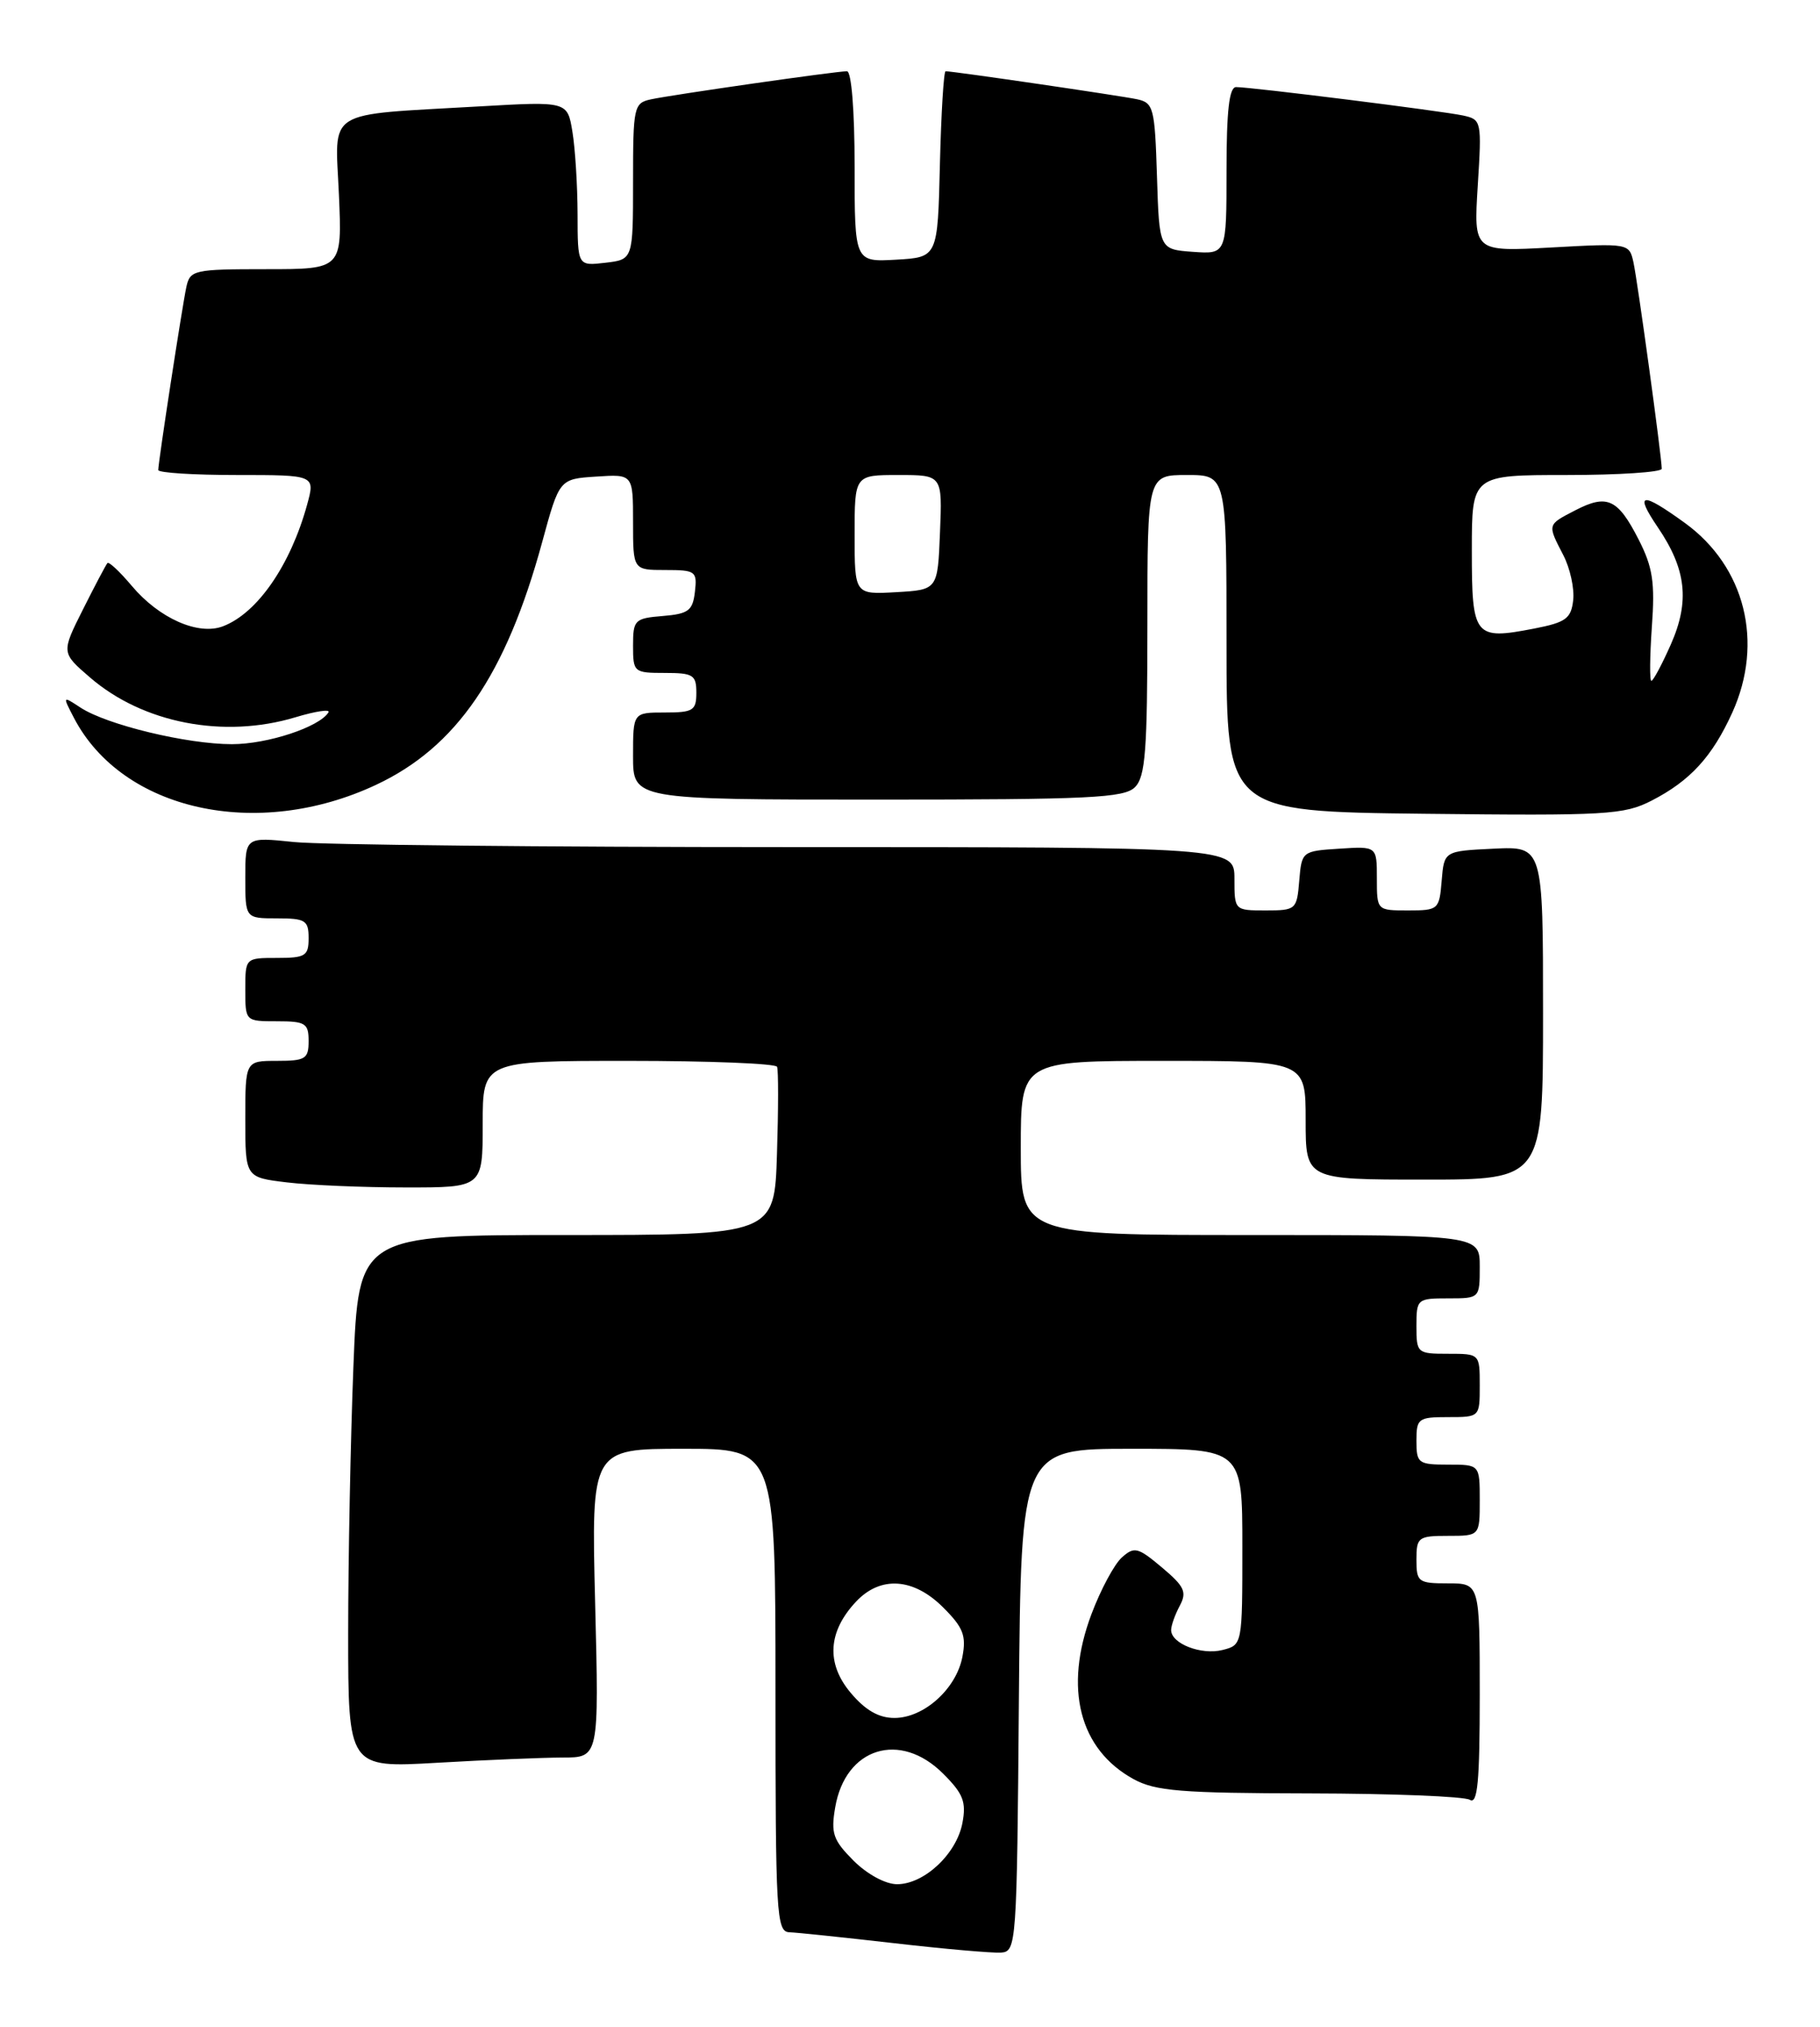 <?xml version="1.0" encoding="UTF-8" standalone="no"?>
<!DOCTYPE svg PUBLIC "-//W3C//DTD SVG 1.1//EN" "http://www.w3.org/Graphics/SVG/1.1/DTD/svg11.dtd" >
<svg xmlns="http://www.w3.org/2000/svg" xmlns:xlink="http://www.w3.org/1999/xlink" version="1.1" viewBox="0 0 230 256">
 <g >
 <path fill="currentColor"
d=" M 128.76 214.75 C 129.03 183.00 129.03 183.00 143.01 183.00 C 157.00 183.00 157.00 183.00 157.00 195.39 C 157.00 207.78 157.00 207.78 154.48 208.42 C 151.80 209.09 148.00 207.61 148.00 205.90 C 148.00 205.33 148.49 203.95 149.09 202.83 C 150.02 201.09 149.69 200.39 146.84 197.99 C 143.79 195.43 143.35 195.32 141.77 196.73 C 140.82 197.58 139.09 200.80 137.93 203.89 C 134.41 213.24 136.39 220.97 143.26 224.73 C 146.03 226.24 149.24 226.50 165.50 226.53 C 175.95 226.55 185.06 226.91 185.75 227.34 C 186.73 227.95 187.00 225.06 187.00 214.06 C 187.00 200.00 187.00 200.00 183.00 200.00 C 179.22 200.00 179.00 199.83 179.00 197.00 C 179.00 194.17 179.22 194.00 183.00 194.00 C 187.00 194.00 187.00 194.00 187.00 189.50 C 187.00 185.00 187.00 185.00 183.00 185.00 C 179.22 185.00 179.00 184.83 179.00 182.00 C 179.00 179.17 179.22 179.00 183.00 179.00 C 187.00 179.00 187.00 179.00 187.00 175.00 C 187.00 171.00 187.00 171.00 183.00 171.00 C 179.10 171.00 179.00 170.92 179.00 167.50 C 179.00 164.08 179.10 164.00 183.00 164.00 C 187.00 164.00 187.00 164.00 187.00 160.00 C 187.00 156.00 187.00 156.00 158.00 156.00 C 129.00 156.00 129.00 156.00 129.00 145.00 C 129.00 134.00 129.00 134.00 147.00 134.00 C 165.00 134.00 165.00 134.00 165.00 141.50 C 165.00 149.00 165.00 149.00 180.00 149.00 C 195.00 149.00 195.00 149.00 195.00 127.95 C 195.00 106.90 195.00 106.90 188.75 107.20 C 182.50 107.50 182.50 107.50 182.19 111.25 C 181.89 114.90 181.77 115.00 177.94 115.00 C 174.00 115.00 174.00 115.00 174.00 110.95 C 174.00 106.89 174.00 106.89 169.25 107.20 C 164.55 107.50 164.50 107.54 164.19 111.25 C 163.89 114.90 163.77 115.00 159.94 115.00 C 156.01 115.00 156.00 114.99 156.00 111.00 C 156.00 107.00 156.00 107.00 99.65 107.00 C 68.65 107.00 40.53 106.71 37.15 106.36 C 31.00 105.72 31.00 105.72 31.00 110.86 C 31.00 116.00 31.00 116.00 35.00 116.00 C 38.60 116.00 39.00 116.25 39.00 118.50 C 39.00 120.75 38.60 121.00 35.00 121.00 C 31.00 121.00 31.00 121.00 31.00 125.00 C 31.00 129.00 31.00 129.00 35.00 129.00 C 38.60 129.00 39.00 129.25 39.00 131.50 C 39.00 133.75 38.60 134.00 35.00 134.00 C 31.00 134.00 31.00 134.00 31.00 141.36 C 31.00 148.72 31.00 148.72 36.25 149.35 C 39.14 149.70 45.89 149.99 51.25 149.99 C 61.00 150.00 61.00 150.00 61.00 142.00 C 61.00 134.00 61.00 134.00 79.44 134.00 C 89.58 134.00 98.03 134.34 98.20 134.75 C 98.38 135.16 98.37 140.11 98.19 145.75 C 97.87 156.00 97.87 156.00 71.59 156.00 C 45.31 156.00 45.31 156.00 44.66 172.66 C 44.30 181.82 44.00 196.97 44.00 206.31 C 44.00 223.31 44.00 223.31 55.25 222.66 C 61.44 222.30 68.57 222.01 71.10 222.00 C 75.70 222.00 75.70 222.00 75.21 202.50 C 74.72 183.00 74.72 183.00 86.36 183.00 C 98.00 183.00 98.00 183.00 98.00 213.50 C 98.00 241.86 98.12 244.00 99.75 244.07 C 100.71 244.10 106.67 244.73 113.00 245.45 C 119.33 246.18 125.40 246.71 126.50 246.64 C 128.45 246.50 128.51 245.69 128.76 214.75 Z  M 47.49 99.15 C 57.68 94.39 63.94 85.25 68.51 68.50 C 70.69 60.50 70.69 60.50 75.35 60.20 C 80.00 59.89 80.00 59.89 80.00 65.95 C 80.00 72.00 80.00 72.00 84.07 72.00 C 87.91 72.00 88.12 72.15 87.82 74.75 C 87.54 77.14 87.01 77.54 83.75 77.81 C 80.20 78.10 80.00 78.31 80.00 81.56 C 80.00 84.91 80.11 85.00 84.00 85.00 C 87.60 85.00 88.00 85.25 88.00 87.50 C 88.00 89.75 87.60 90.00 84.00 90.00 C 80.00 90.00 80.00 90.00 80.00 95.50 C 80.00 101.00 80.00 101.00 110.93 101.00 C 137.71 101.00 142.07 100.79 143.43 99.43 C 144.75 98.11 145.00 94.80 145.00 78.93 C 145.00 60.00 145.00 60.00 150.00 60.00 C 155.00 60.00 155.00 60.00 155.00 81.25 C 155.00 102.50 155.00 102.50 179.97 102.79 C 203.03 103.05 205.23 102.92 208.72 101.13 C 213.59 98.63 216.38 95.59 218.92 90.00 C 222.93 81.14 220.54 71.58 212.93 66.06 C 207.40 62.06 206.52 62.20 209.50 66.60 C 213.11 71.91 213.56 75.95 211.15 81.40 C 210.03 83.93 208.92 86.00 208.69 86.00 C 208.46 86.00 208.49 82.94 208.75 79.20 C 209.16 73.56 208.87 71.66 207.08 68.15 C 204.45 63.00 203.10 62.38 199.09 64.45 C 195.50 66.31 195.53 66.19 197.56 70.12 C 198.42 71.78 198.98 74.34 198.81 75.82 C 198.54 78.14 197.88 78.62 193.86 79.40 C 186.31 80.86 186.00 80.46 186.00 69.53 C 186.00 60.00 186.00 60.00 198.00 60.00 C 204.60 60.00 210.00 59.64 210.00 59.21 C 210.00 57.73 206.95 35.51 206.42 33.11 C 205.89 30.74 205.81 30.72 196.06 31.26 C 186.23 31.80 186.23 31.80 186.75 23.45 C 187.26 15.28 187.23 15.10 184.89 14.59 C 182.25 14.02 158.12 11.00 156.21 11.00 C 155.34 11.00 155.00 13.98 155.00 21.56 C 155.00 32.11 155.00 32.11 150.75 31.81 C 146.50 31.50 146.50 31.50 146.21 22.26 C 145.94 13.65 145.78 12.99 143.71 12.54 C 141.67 12.10 120.49 9.00 119.50 9.00 C 119.26 9.00 118.94 14.29 118.78 20.75 C 118.50 32.50 118.50 32.50 113.25 32.80 C 108.00 33.10 108.00 33.10 108.00 21.05 C 108.00 13.93 107.60 9.00 107.03 9.00 C 105.64 9.00 84.93 11.97 82.25 12.55 C 80.10 13.02 80.00 13.48 80.00 22.91 C 80.00 32.78 80.00 32.78 76.50 33.19 C 73.00 33.60 73.00 33.60 72.99 27.05 C 72.98 23.45 72.69 18.77 72.34 16.65 C 71.71 12.80 71.71 12.80 60.60 13.44 C 40.80 14.58 42.35 13.62 42.83 24.55 C 43.24 34.00 43.24 34.00 33.64 34.00 C 24.49 34.00 24.02 34.11 23.55 36.25 C 23.02 38.73 20.00 58.36 20.00 59.37 C 20.00 59.72 24.46 60.00 29.92 60.00 C 39.84 60.00 39.84 60.00 38.81 63.75 C 36.71 71.38 32.54 77.43 28.20 79.10 C 25.08 80.31 20.12 78.12 16.66 74.01 C 15.15 72.22 13.77 70.92 13.58 71.12 C 13.39 71.33 12.00 73.96 10.49 76.97 C 7.74 82.44 7.74 82.44 11.36 85.56 C 18.05 91.35 28.27 93.33 37.34 90.60 C 39.90 89.83 41.78 89.55 41.51 89.98 C 40.36 91.84 33.81 94.00 29.31 94.00 C 23.62 94.00 13.52 91.56 10.19 89.39 C 7.89 87.88 7.89 87.88 9.35 90.69 C 15.47 102.40 32.48 106.17 47.49 99.15 Z  M 107.87 235.03 C 105.28 232.43 104.98 231.58 105.55 228.28 C 106.84 220.74 113.75 218.59 119.19 224.04 C 121.74 226.58 122.13 227.61 121.62 230.29 C 120.87 234.19 116.79 238.00 113.37 238.00 C 111.90 238.00 109.60 236.75 107.87 235.03 Z  M 107.50 213.82 C 104.38 210.11 104.62 206.09 108.19 202.30 C 111.27 199.02 115.45 199.30 119.19 203.04 C 121.74 205.58 122.13 206.61 121.62 209.29 C 120.84 213.33 116.76 217.00 113.03 217.00 C 111.05 217.00 109.36 216.03 107.50 213.82 Z  M 108.00 67.55 C 108.00 60.00 108.00 60.00 113.54 60.00 C 119.09 60.00 119.09 60.00 118.79 67.25 C 118.50 74.50 118.50 74.50 113.25 74.80 C 108.00 75.10 108.00 75.10 108.00 67.55 Z "/>
</g>
</svg>